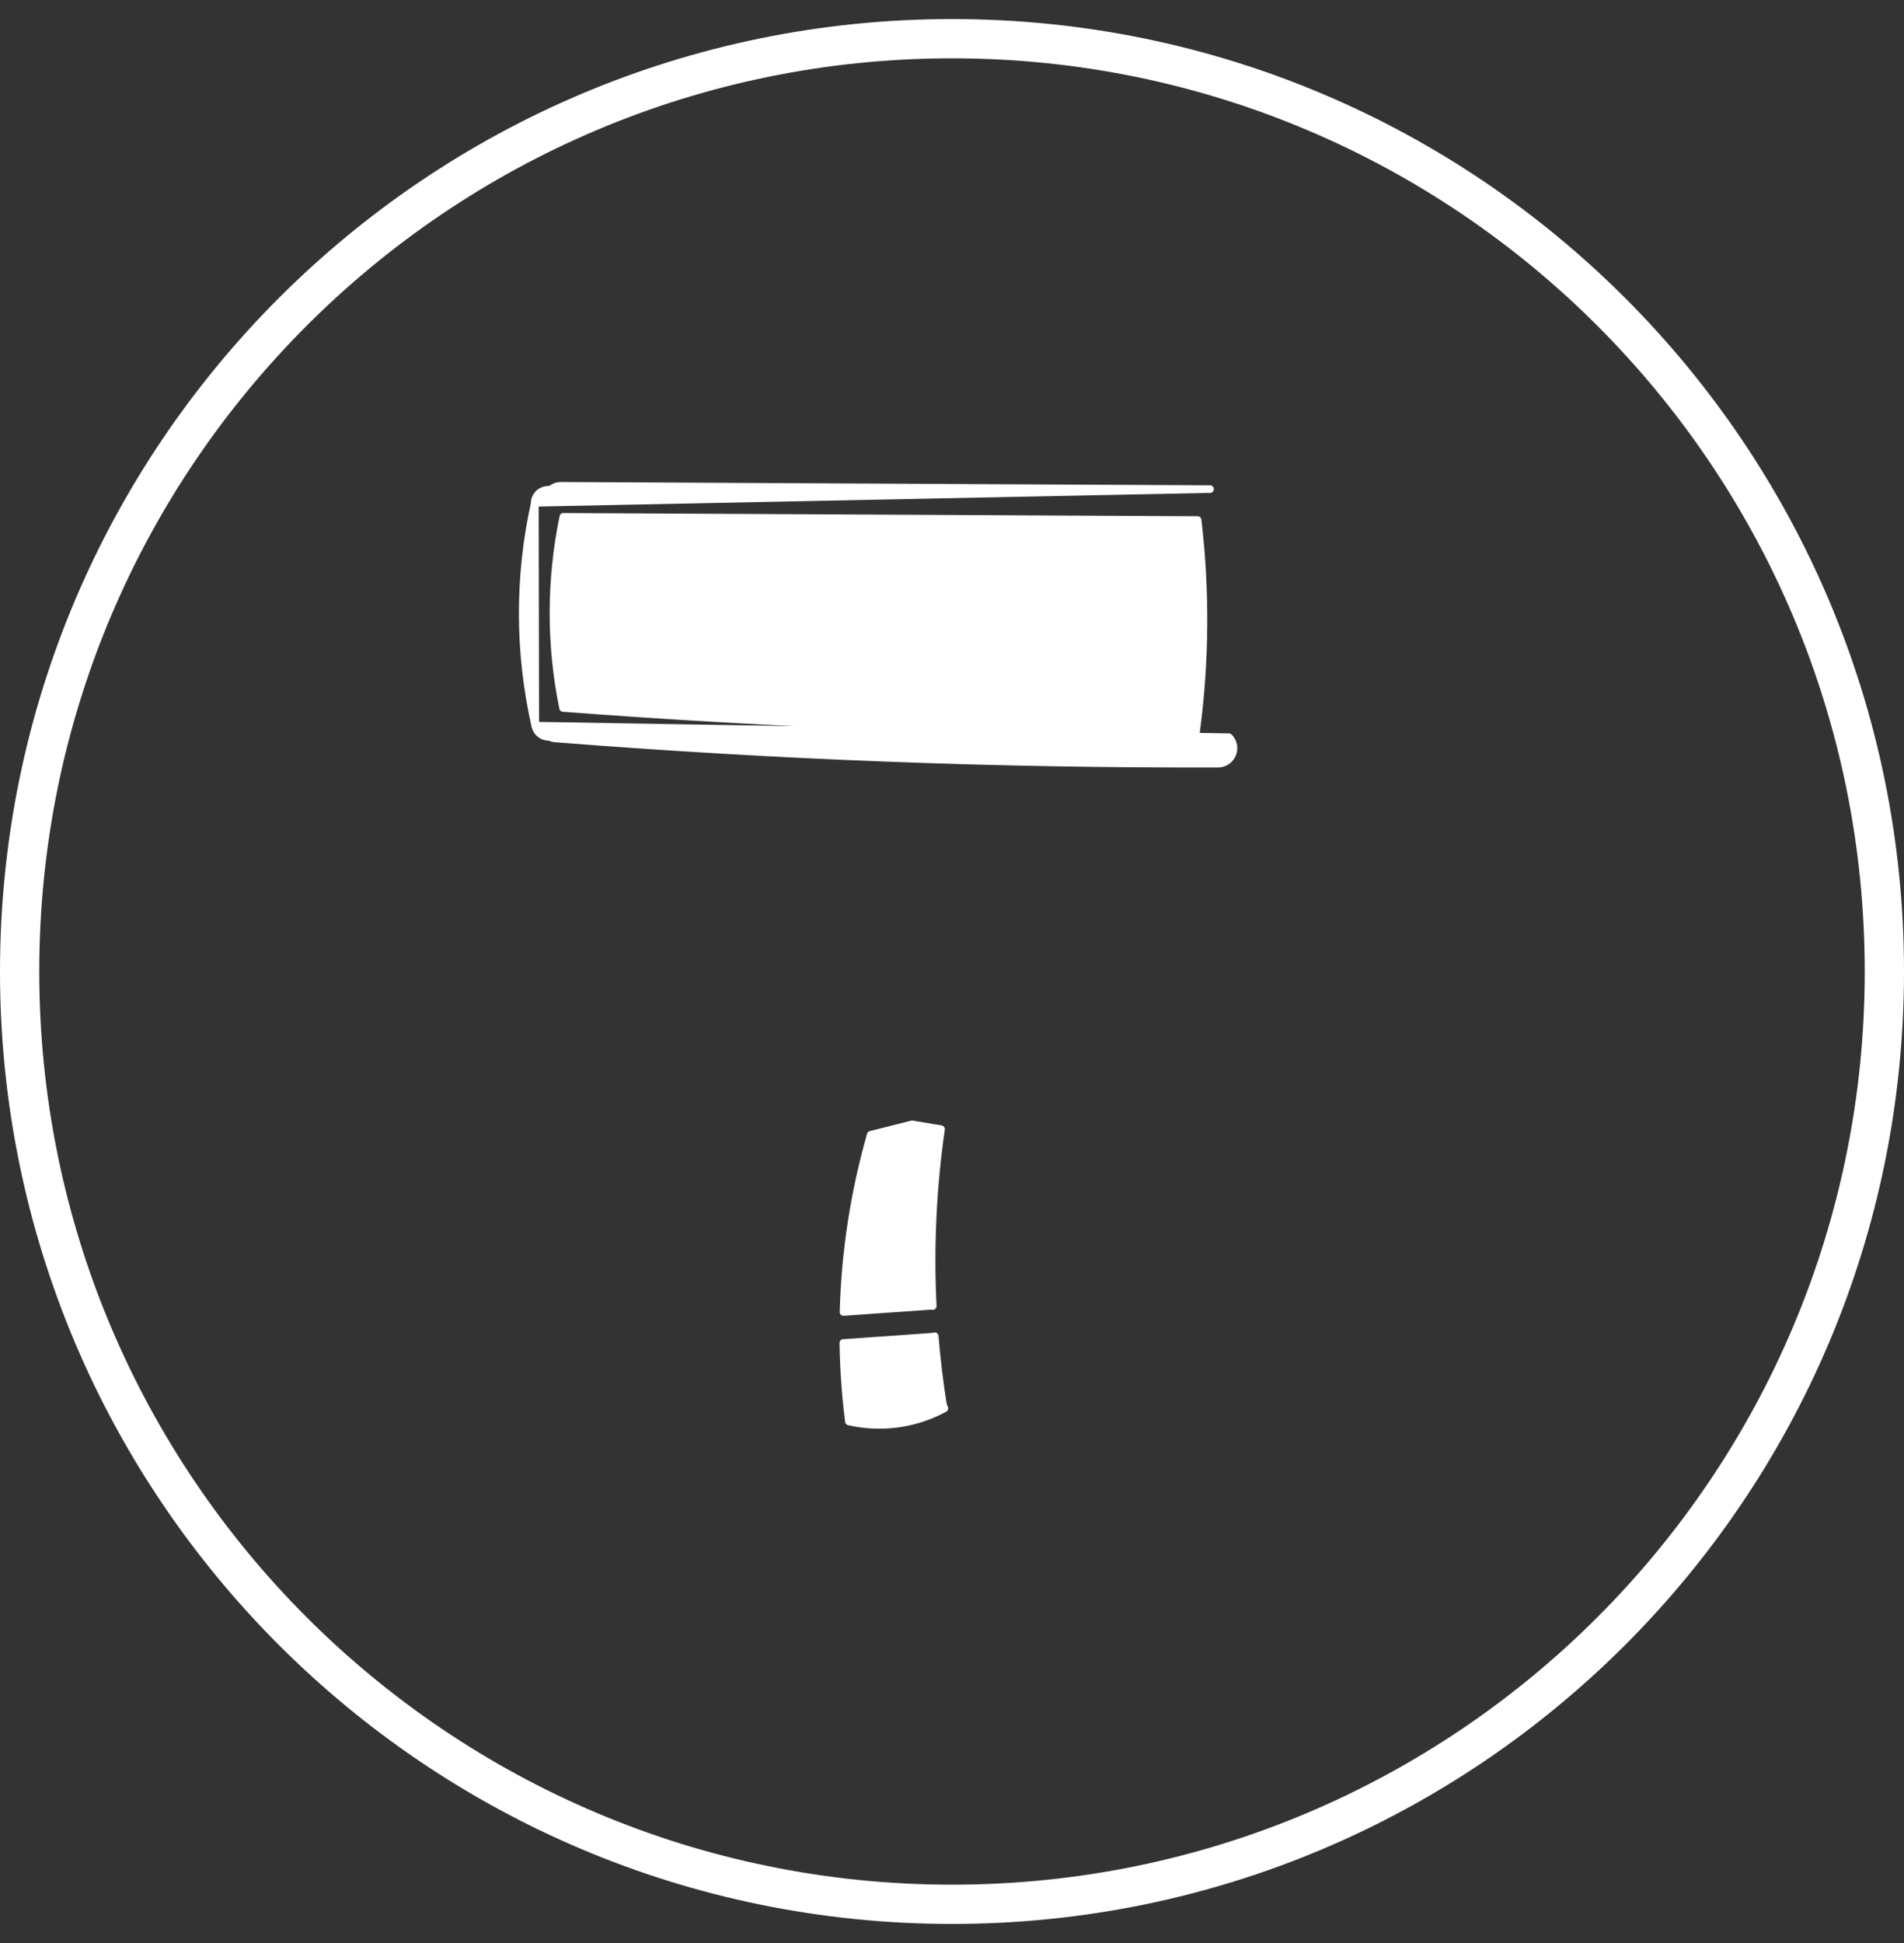 <svg width="50" height="51" viewBox="0 0 50 51" fill="none" xmlns="http://www.w3.org/2000/svg">
<rect x="0" y="0" width="50" height="51" fill="#333333" stroke="none"/>
<path fill-rule="evenodd" clip-rule="evenodd" d="M25 49.469C38.238 49.469 48.969 38.738 48.969 25.5C48.969 12.262 38.238 1.531 25 1.531C11.762 1.531 1.031 12.262 1.031 25.5C1.031 38.738 11.762 49.469 25 49.469ZM25 50.5C38.807 50.5 50 39.307 50 25.5C50 11.693 38.807 0.5 25 0.5C11.193 0.5 0 11.693 0 25.5C0 39.307 11.193 50.5 25 50.5Z" fill="white"/>
<path d="M14.045 13.198C14.041 13.183 14.04 13.166 14.044 13.149C14.071 13.029 14.141 12.943 14.233 12.896C14.304 12.86 14.383 12.848 14.459 12.856C14.534 12.789 14.63 12.752 14.73 12.752H14.731L14.731 12.752L31.776 12.838C31.776 12.838 31.776 12.838 31.776 12.838L31.776 12.838L14.045 13.198ZM14.045 13.198C13.617 15.125 13.621 17.122 14.056 19.047M14.045 13.198L14.056 19.047M14.056 19.047C14.08 19.152 14.136 19.232 14.213 19.282C14.279 19.326 14.355 19.343 14.429 19.342C14.476 19.364 14.53 19.378 14.588 19.382C20.383 19.841 26.182 20.061 31.985 20.045M14.056 19.047L32.272 19.351C32.349 19.427 32.392 19.53 32.392 19.638C32.392 19.746 32.349 19.85 32.272 19.926C32.196 20.002 32.093 20.045 31.985 20.045M31.985 20.045C31.985 20.045 31.985 20.045 31.985 20.045V19.945L31.985 20.045C31.985 20.045 31.985 20.045 31.985 20.045ZM14.787 18.583C20.315 19.001 25.855 19.217 31.405 19.231L14.787 18.583ZM14.787 18.583C14.448 16.928 14.45 15.221 14.794 13.566L31.45 13.65C31.669 15.5 31.654 17.372 31.407 19.219L14.787 18.583ZM24.443 35.09C24.478 35.089 24.513 35.083 24.546 35.073C24.595 35.662 24.665 36.249 24.756 36.834C24.764 36.884 24.779 36.928 24.8 36.967C24.429 37.168 24.025 37.303 23.606 37.364C23.168 37.427 22.723 37.409 22.293 37.311C22.206 36.626 22.157 35.938 22.146 35.25C22.149 35.25 22.152 35.25 22.155 35.25V35.25L22.162 35.25L24.443 35.09ZM22.151 34.437C22.193 32.866 22.433 31.304 22.866 29.786L23.933 29.517C23.939 29.515 23.946 29.513 23.953 29.512L24.712 29.639C24.49 31.178 24.418 32.732 24.494 34.281C24.476 34.278 24.456 34.277 24.437 34.277V34.277L24.43 34.277L22.151 34.437C22.151 34.437 22.151 34.437 22.151 34.437Z" fill="white" stroke="white" stroke-width="0.2" stroke-linejoin="round"/>
</svg>
